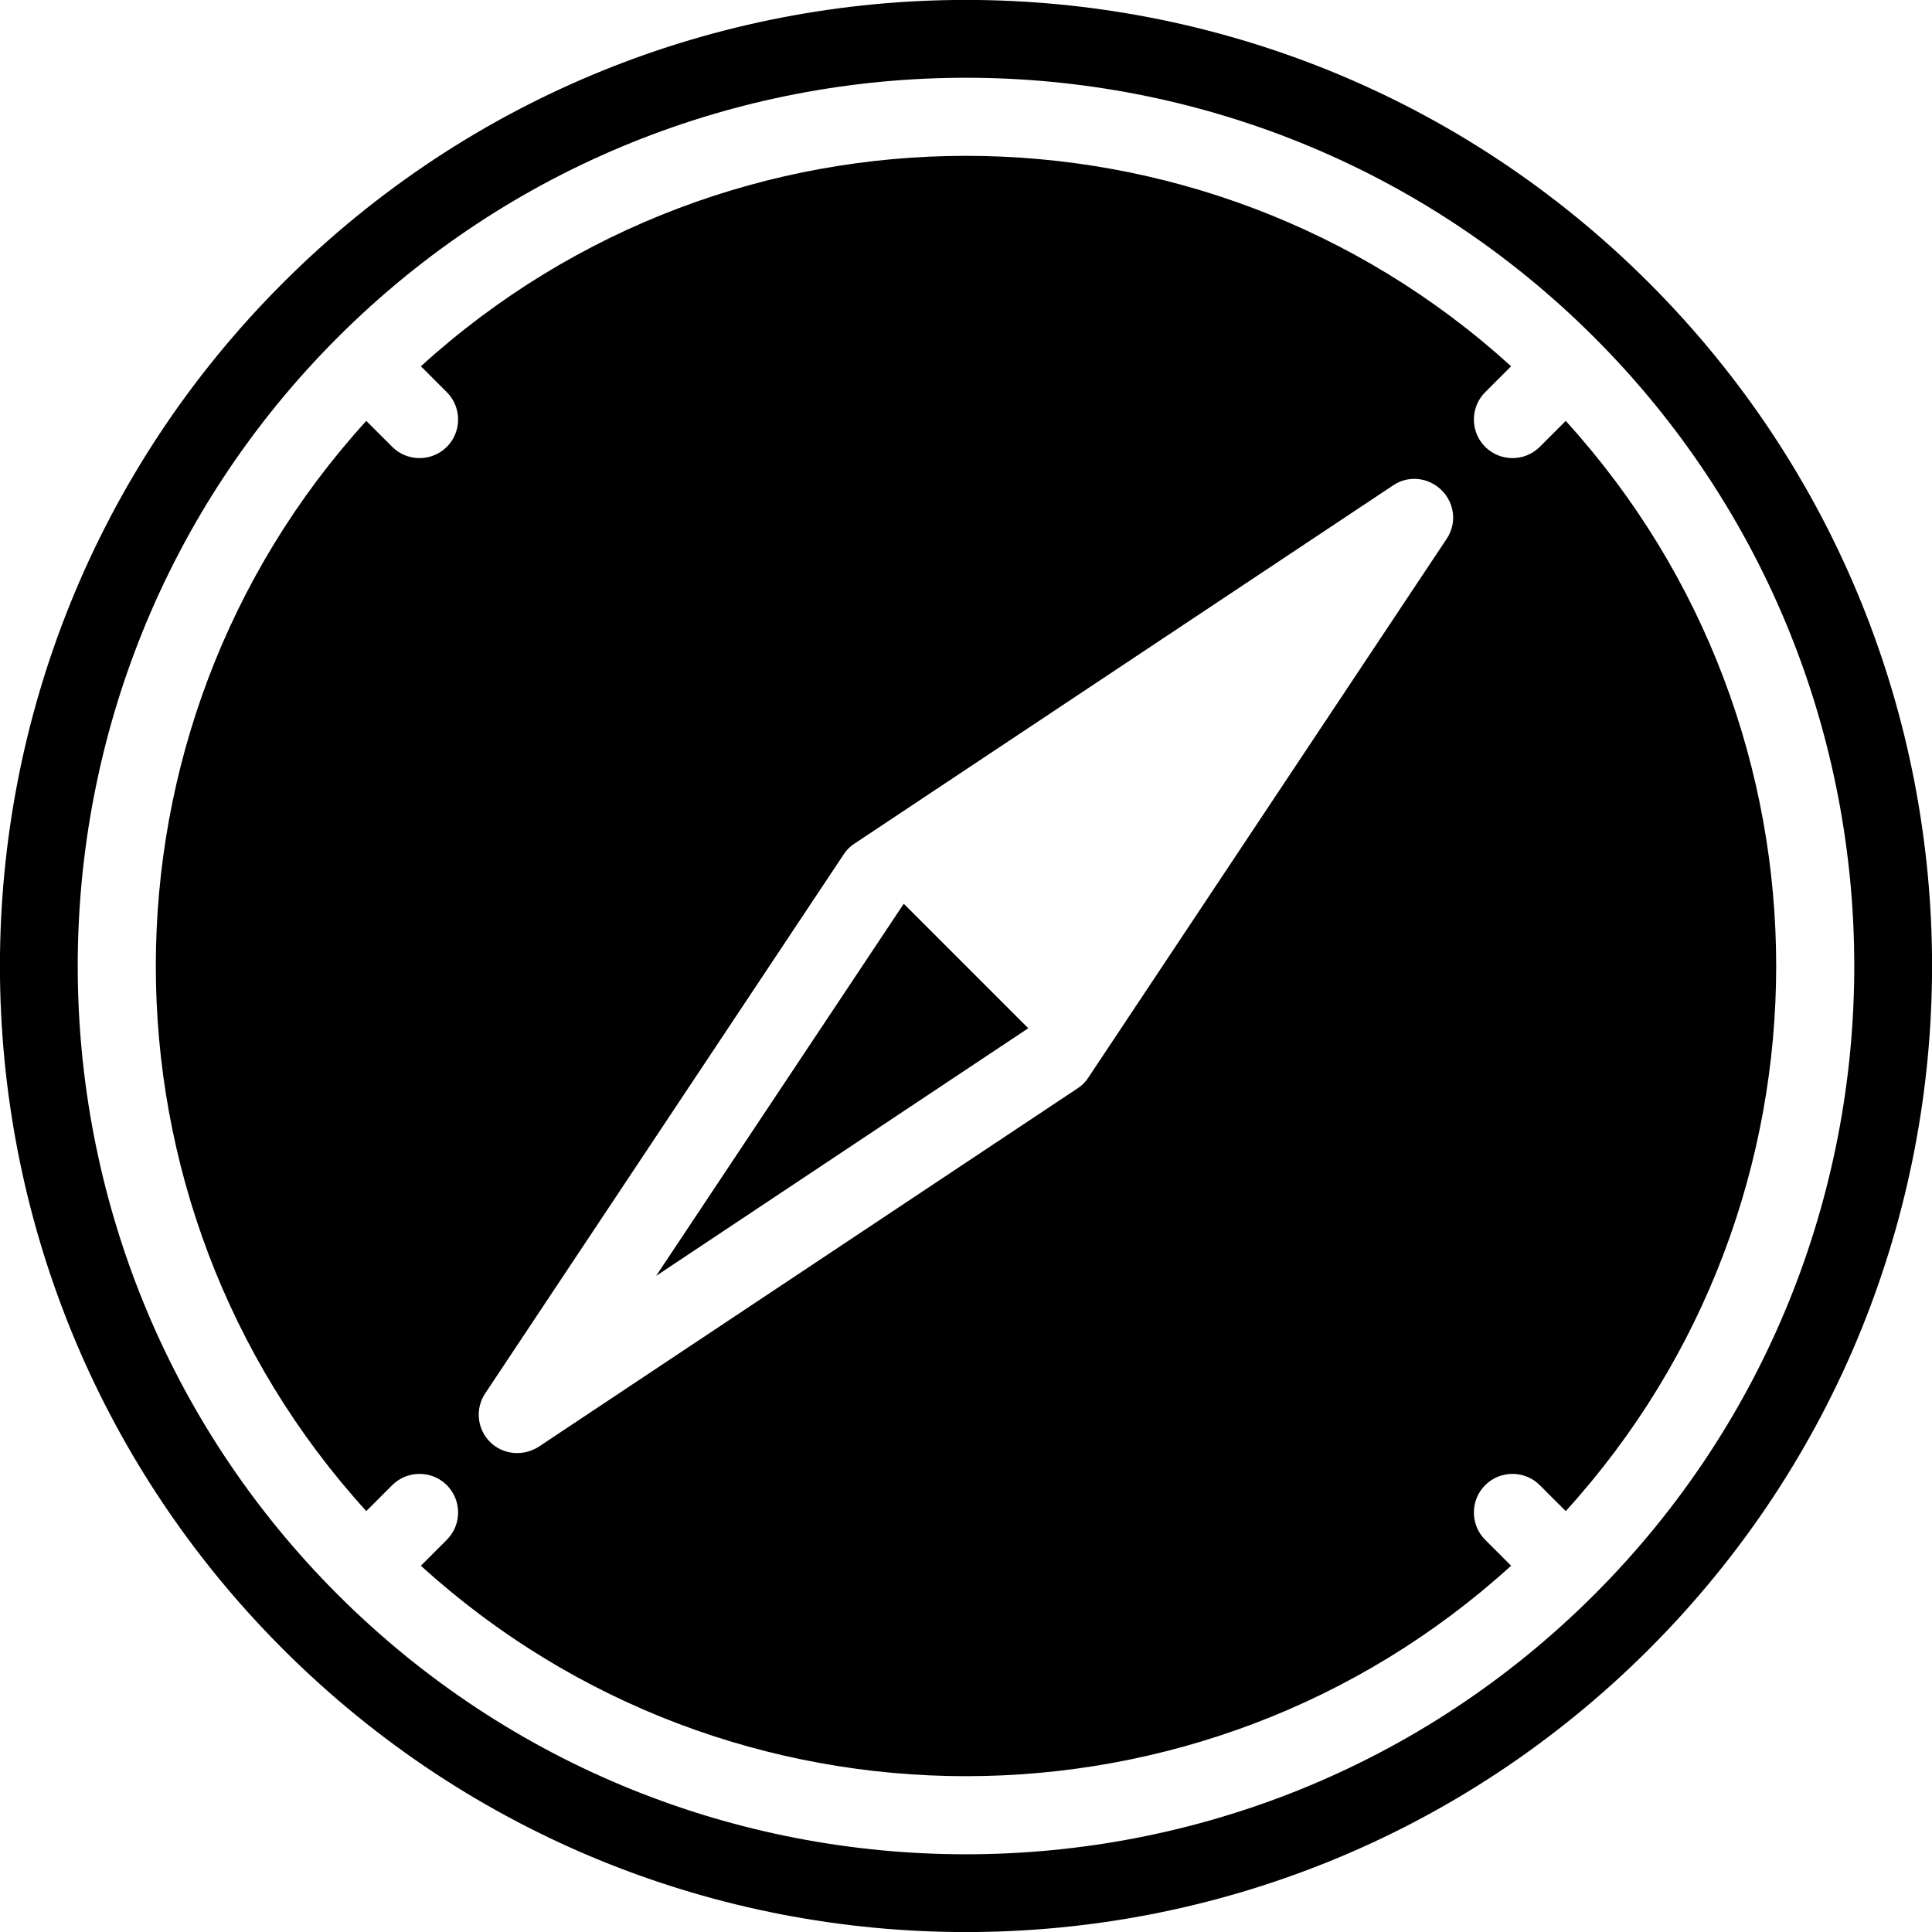 ﻿<?xml version="1.0" encoding="utf-8"?>
<svg xmlns="http://www.w3.org/2000/svg" viewBox="0 0 50 50" width="500" height="500">
  <path d="M25 -0.002C18.602 -0.002 12.205 2.44 7.322 7.322C-2.443 17.087 -2.443 32.913 7.322 42.678C17.087 52.443 32.913 52.443 42.678 42.678C52.443 32.913 52.443 17.087 42.678 7.322C37.795 2.44 31.398 -0.002 25 -0.002 z M 25 2.012C30.89 2.012 36.781 4.253 41.264 8.736C50.23 17.702 50.23 32.298 41.264 41.264C32.298 50.23 17.702 50.231 8.736 41.264C-0.23 32.298 -0.23 17.702 8.736 8.736C13.219 4.253 19.11 2.012 25 2.012 z M 25 4.033C19.942 4.033 14.885 5.848 10.893 9.479L11.564 10.15C11.953 10.539 11.953 11.175 11.564 11.564C11.175 11.953 10.539 11.953 10.15 11.564L9.479 10.893C2.217 18.876 2.217 31.123 9.479 39.107L10.15 38.436C10.539 38.047 11.175 38.047 11.564 38.436C11.953 38.825 11.953 39.461 11.564 39.85L10.893 40.521C18.876 47.783 31.123 47.783 39.107 40.521L38.436 39.85C38.047 39.461 38.047 38.825 38.436 38.436C38.825 38.047 39.461 38.047 39.85 38.436L40.521 39.107C47.783 31.124 47.783 18.877 40.521 10.893L39.85 11.564C39.461 11.953 38.825 11.953 38.436 11.564C38.047 11.175 38.047 10.539 38.436 10.15L39.107 9.479C35.116 5.848 30.058 4.033 25 4.033 z M 36.703 12.398C36.926 12.421 37.141 12.52 37.311 12.689C37.651 13.028 37.706 13.551 37.438 13.947L28.168 27.885C28.097 27.998 27.998 28.097 27.885 28.168L13.947 37.438C13.544 37.7 13.015 37.65 12.682 37.318C12.343 36.979 12.293 36.449 12.562 36.053L21.832 22.115C21.903 22.002 22.002 21.903 22.115 21.832L36.053 12.562C36.251 12.428 36.48 12.375 36.703 12.398 z M 23.389 23.389L16.98 33.02L26.611 26.611L23.389 23.389 z" />
</svg>
